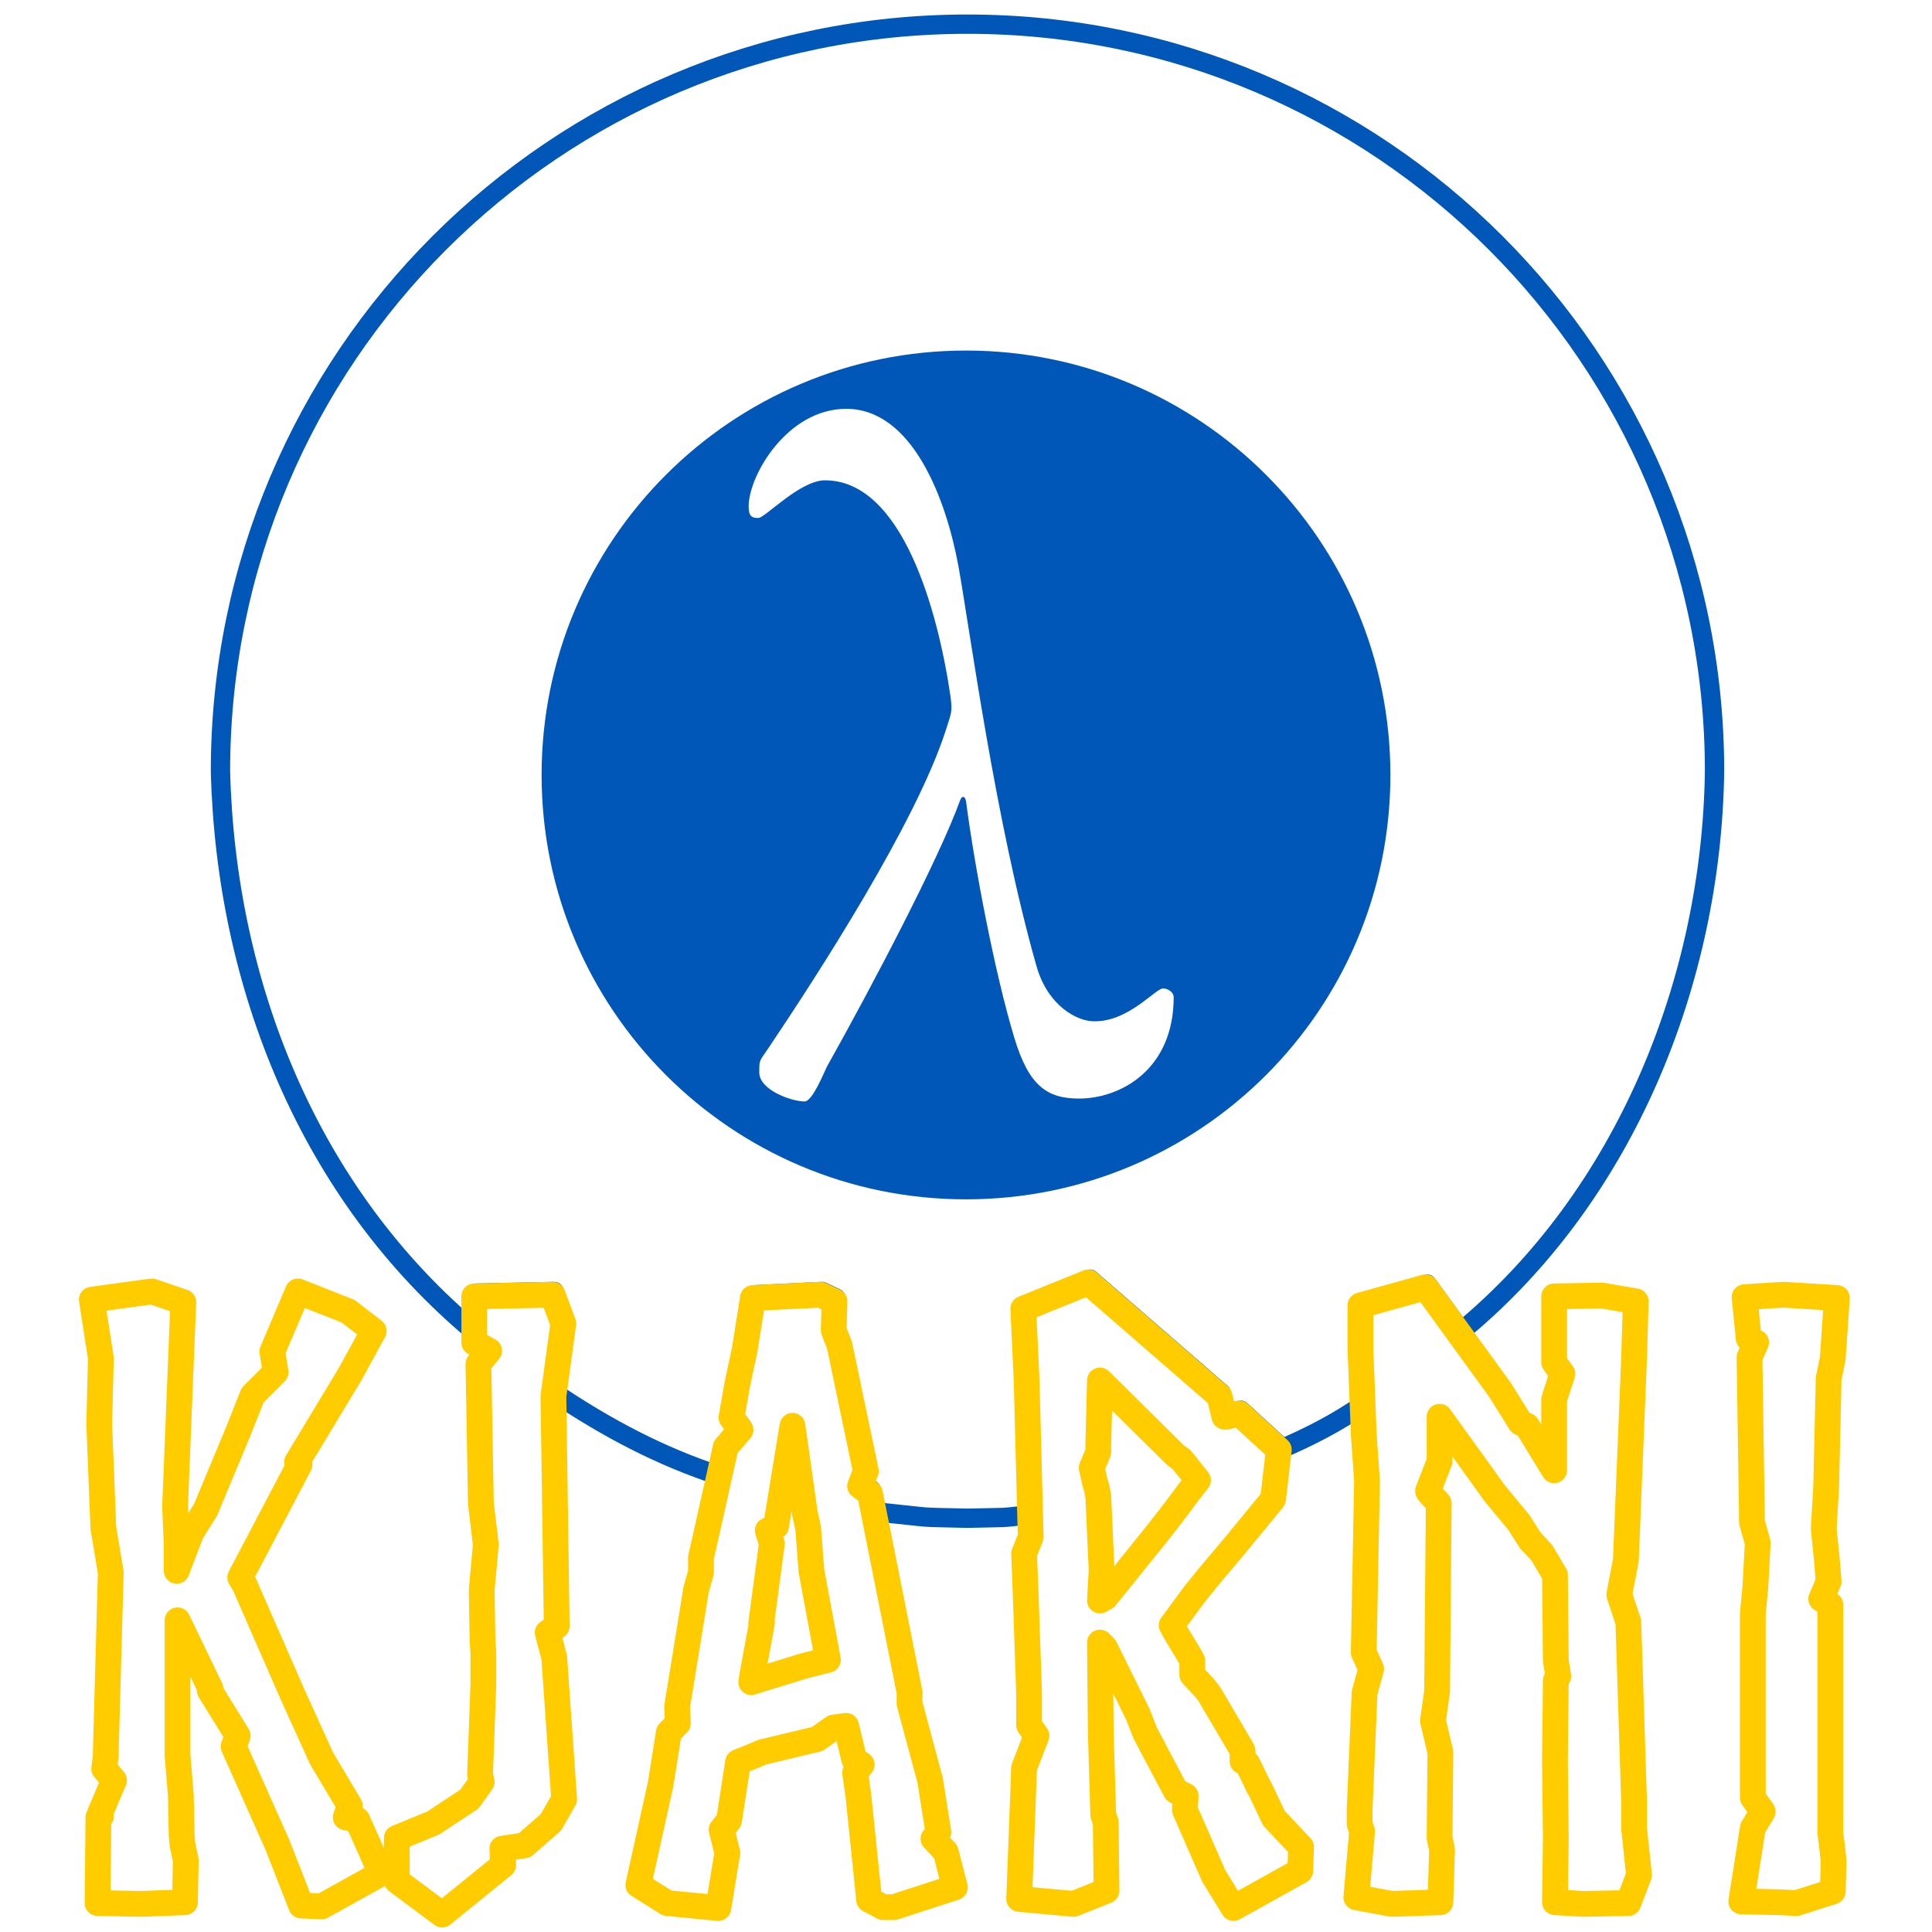 <?xml version="1.0" encoding="UTF-8" standalone="no"?> <!-- Created with Vectornator (http://vectornator.io/) --><!DOCTYPE svg PUBLIC "-//W3C//DTD SVG 1.1//EN" "http://www.w3.org/Graphics/SVG/1.1/DTD/svg11.dtd">
<svg height="100%" stroke-miterlimit="10" style="fill-rule:nonzero;clip-rule:evenodd;stroke-linecap:round;stroke-linejoin:round;" version="1.1" viewBox="0 0 300 300" width="100%" xml:space="preserve" xmlns="http://www.w3.org/2000/svg" xmlns:vectornator="http://vectornator.io" xmlns:xlink="http://www.w3.org/1999/xlink">
<defs>
<clipPath id="TextBounds">
<rect height="0" width="289.592" x="6.704" y="-2.20005e+78"/>
</clipPath>
</defs>
<g id="Background" vectornator:layerName="Background">
<path d="M0 0L300 0L300 0L300 300L300 300L0 300L0 300L0 0L0 0Z" fill="#000000" fill-opacity="0" fill-rule="evenodd" opacity="1" stroke="none"/>
</g>
<g id="Layer_1" vectornator:layerName="Layer_1">
<path d="M150 54.433C186.396 54.433 215.9 83.938 215.9 120.333C215.9 156.729 186.396 186.233 150 186.233C113.604 186.233 84.1 156.729 84.1 120.333C84.1 83.938 113.604 54.433 150 54.433ZM131.4 63.483C122.25 63.483 116.25 73.833 116.25 78.633C116.25 80.133 116.7 80.433 117.75 80.433C118.8 80.433 124.2 74.583 128.1 74.583C140.1 74.583 145.65 94.833 147.6 108.183C147.9 110.583 147.75 110.583 146.85 113.433C142.2 127.833 127.05 151.233 119.4 162.633C117.9 164.883 117.9 164.433 117.9 166.533C117.9 169.233 122.85 171.033 124.95 171.033C126.15 171.033 127.95 166.533 128.4 165.633C135.3 153.333 145.8 133.383 149.1 124.233C149.4 123.483 149.85 123.633 150 124.383C151.35 134.733 154.5 151.233 157.5 161.133C159.75 168.633 162.6 170.583 167.55 170.583C174 170.583 182.25 166.083 182.25 154.833C182.25 154.083 181.35 153.483 180.6 153.483C179.4 153.483 175.2 158.733 169.8 158.583C167.4 158.583 162.75 156.333 160.95 150.033C154.5 127.383 150.6 97.683 148.8 87.783C146.85 77.283 141.6 63.483 131.4 63.483Z" fill="#0057b7" fill-rule="evenodd" opacity="1" stroke="none"/>
<path d="M150.234 3.752C214.299 3.752 266.234 55.687 266.234 119.752C265.787 152.257 252.404 185.668 226.905 206.711L221.594 199.392L211.482 202.208L211.482 208.864L211.832 217.98C207.767 220.83 203.325 223.129 198.757 225.061L198.81 224.608L192.666 218.976C192.538 218.976 190.49 219.616 190.362 219.488L189.594 216.288L169.242 198.624L159.13 202.72L159.642 213.728L160.204 235.196C154.223 235.802 157.543 235.568 150.234 235.752C141.494 235.531 146.245 235.802 135.993 234.763L135.322 231.392L133.786 230.24L134.682 227.936L130.586 208.352L130.074 207.072L129.69 206.048L129.818 201.568L127.642 200.544L117.146 201.056L115.866 209.12L114.714 214.496L113.818 219.616L115.226 221.536L112.922 224.224L111.815 229.169C102.675 226.221 94.103 221.674 86.17 216.315L86.17 216.288L87.706 205.024L86.042 200.544L73.882 200.8L73.882 206.974C47.953 185.409 35.071 152.864 34.234 119.752C34.234 55.687 86.169 3.752 150.234 3.752Z" fill="#000000" fill-opacity="0" fill-rule="evenodd" opacity="1" stroke="#0057b7" stroke-linecap="butt" stroke-linejoin="miter" stroke-width="3"/>
<g fill="#000000" fill-opacity="0" opacity="1" stroke="#ffcc00" stroke-linecap="butt" stroke-linejoin="miter" stroke-width="4">
<path clip-path="url(#TextBounds)" d="M15.756-2.20005e+78L17.164-2.20005e+78L16.908-2.20005e+78L17.548-2.20005e+78L18.7-2.20005e+78L17.932-2.20005e+78L17.932-2.20005e+78L17.676-2.20005e+78L19.212-2.20005e+78L17.036-2.20005e+78L17.164-2.20005e+78L16.78-2.20005e+78L16.652-2.20005e+78L23.436-2.20005e+78L30.22-2.20005e+78L30.348-2.20005e+78L29.836-2.20005e+78L29.708-2.20005e+78L29.58-2.20005e+78L29.068-2.20005e+78L29.068-2.20005e+78L34.188-2.20005e+78L34.06-2.20005e+78L38.412-2.20005e+78L37.772-2.20005e+78L44.556-2.20005e+78L48.268-2.20005e+78L51.468-2.20005e+78L60.684-2.20005e+78L56.972-2.20005e+78L55.18-2.20005e+78L55.82-2.20005e+78L51.468-2.20005e+78L46.988-2.20005e+78L39.436-2.20005e+78L38.796-2.20005e+78L48.012-2.20005e+78L47.628-2.20005e+78L48.012-2.20005e+78L55.82-2.20005e+78L59.532-2.20005e+78L55.564-2.20005e+78L47.756-2.20005e+78L43.788-2.20005e+78L44.3-2.20005e+78L40.716-2.20005e+78L38.54-2.20005e+78L33.42-2.20005e+78L31.244-2.20005e+78L29.324-2.20005e+78L28.94-2.20005e+78L28.94-2.20005e+78L28.684-2.20005e+78L29.964-2.20005e+78L25.1-2.20005e+78L15.756-2.20005e+78Z" fill-rule="evenodd"/>
<path clip-path="url(#TextBounds)" d="M76.94-2.20005e+78L76.3-2.20005e+78L76.428-2.20005e+78L76.556-2.20005e+78L76.556-2.20005e+78L76.044-2.20005e+78L76.3-2.20005e+78L74.38-2.20005e+78L68.748-2.20005e+78L63.116-2.20005e+78L63.116-2.20005e+78L70.156-2.20005e+78L79.628-2.20005e+78L79.5-2.20005e+78L82.956-2.20005e+78L87.052-2.20005e+78L89.1-2.20005e+78L87.564-2.20005e+78L86.54-2.20005e+78L87.948-2.20005e+78L87.436-2.20005e+78L88.972-2.20005e+78L87.308-2.20005e+78L75.148-2.20005e+78L75.148-2.20005e+78L77.452-2.20005e+78L75.788-2.20005e+78L76.172-2.20005e+78L76.94-2.20005e+78Z" fill-rule="evenodd"/>
<path clip-path="url(#TextBounds)" d="M133.132-2.20005e+78L134.156-2.20005e+78L135.308-2.20005e+78L134.284-2.20005e+78L134.796-2.20005e+78L136.46-2.20005e+78L138.636-2.20005e+78L140.3-2.20005e+78L149.772-2.20005e+78L148.364-2.20005e+78L146.444-2.20005e+78L147.212-2.20005e+78L145.932-2.20005e+78L142.732-2.20005e+78L142.732-2.20005e+78L136.588-2.20005e+78L135.052-2.20005e+78L135.948-2.20005e+78L131.852-2.20005e+78L131.34-2.20005e+78L130.956-2.20005e+78L131.084-2.20005e+78L128.908-2.20005e+78L118.412-2.20005e+78L117.132-2.20005e+78L115.98-2.20005e+78L115.084-2.20005e+78L116.492-2.20005e+78L114.188-2.20005e+78L110.348-2.20005e+78L110.348-2.20005e+78L109.58-2.20005e+78L109.196-2.20005e+78L106.636-2.20005e+78L106.764-2.20005e+78L105.356-2.20005e+78L104.076-2.20005e+78L100.62-2.20005e+78L105.1-2.20005e+78L113.036-2.20005e+78L114.444-2.20005e+78L113.548-2.20005e+78L114.7-2.20005e+78L116.108-2.20005e+78L118.668-2.20005e+78L119.82-2.20005e+78L128.396-2.20005e+78L130.956-2.20005e+78L131.084-2.20005e+78L132.876-2.20005e+78L133.132-2.20005e+78ZM121.356-2.20005e+78L120.716-2.20005e+78L121.996-2.20005e+78L124.556-2.20005e+78L126.476-2.20005e+78L126.988-2.20005e+78L127.5-2.20005e+78L130.06-2.20005e+78L126.476-2.20005e+78L118.156-2.20005e+78L118.284-2.20005e+78L119.82-2.20005e+78L119.692-2.20005e+78L121.356-2.20005e+78Z" fill-rule="evenodd"/>
<path clip-path="url(#TextBounds)" d="M173.068-2.20005e+78L178.188-2.20005e+78L179.34-2.20005e+78L184.076-2.20005e+78L185.612-2.20005e+78L185.484-2.20005e+78L189.964-2.20005e+78L193.036-2.20005e+78L203.404-2.20005e+78L203.532-2.20005e+78L199.308-2.20005e+78L197.004-2.20005e+78L197.004-2.20005e+78L195.212-2.20005e+78L194.444-2.20005e+78L194.444-2.20005e+78L189.324-2.20005e+78C188.428-2.20005e+78 187.66-2.20005e+78 186.636-2.20005e+78L186.636-2.20005e+78C185.868-2.20005e+78 184.332-2.20005e+78 183.436-2.20005e+78L187.02-2.20005e+78L189.196-2.20005e+78L193.292-2.20005e+78L199.18-2.20005e+78L200.076-2.20005e+78L193.932-2.20005e+78C193.804-2.20005e+78 191.756-2.20005e+78 191.628-2.20005e+78L190.86-2.20005e+78L170.508-2.20005e+78L160.396-2.20005e+78L160.908-2.20005e+78L161.548-2.20005e+78L160.524-2.20005e+78L160.78-2.20005e+78L161.292-2.20005e+78L161.292-2.20005e+78L162.444-2.20005e+78L160.524-2.20005e+78L159.756-2.20005e+78L168.204-2.20005e+78L173.324-2.20005e+78L173.196-2.20005e+78L172.812-2.20005e+78L172.428-2.20005e+78L172.3-2.20005e+78L173.068-2.20005e+78ZM172.556-2.20005e+78L172.044-2.20005e+78L171.788-2.20005e+78L171.532-2.20005e+78L171.02-2.20005e+78L172.044-2.20005e+78L172.044-2.20005e+78L172.3-2.20005e+78L184.076-2.20005e+78L184.972-2.20005e+78L187.532-2.20005e+78L186.124-2.20005e+78C184.46-2.20005e+78 181.388-2.20005e+78 179.596-2.20005e+78L173.196-2.20005e+78L172.3-2.20005e+78L172.556-2.20005e+78Z" fill-rule="evenodd"/>
<path clip-path="url(#TextBounds)" d="M255.244-2.20005e+78L255.244-2.20005e+78L254.348-2.20005e+78L252.94-2.20005e+78L253.964-2.20005e+78L255.244-2.20005e+78L255.5-2.20005e+78L250.252-2.20005e+78L242.828-2.20005e+78L242.828-2.20005e+78L244.108-2.20005e+78L242.828-2.20005e+78L242.828-2.20005e+78L238.604-2.20005e+78L237.58-2.20005e+78L234.38-2.20005e+78L222.86-2.20005e+78L212.748-2.20005e+78L212.748-2.20005e+78L213.26-2.20005e+78L213.772-2.20005e+78L213.26-2.20005e+78L214.412-2.20005e+78L213.388-2.20005e+78L212.62-2.20005e+78L212.62-2.20005e+78L213.004-2.20005e+78L212.108-2.20005e+78L217.612-2.20005e+78L225.164-2.20005e+78L225.42-2.20005e+78L225.036-2.20005e+78L225.164-2.20005e+78L224.012-2.20005e+78L224.652-2.20005e+78L224.908-2.20005e+78L223.372-2.20005e+78L223.244-2.20005e+78L225.036-2.20005e+78L225.036-2.20005e+78L228.364-2.20005e+78L233.612-2.20005e+78L237.324-2.20005e+78L239.116-2.20005e+78L240.908-2.20005e+78L242.956-2.20005e+78L243.084-2.20005e+78L243.468-2.20005e+78L243.084-2.20005e+78L242.956-2.20005e+78L243.084-2.20005e+78L242.956-2.20005e+78L247.308-2.20005e+78L254.348-2.20005e+78L256.012-2.20005e+78L255.244-2.20005e+78Z" fill-rule="evenodd"/>
<path clip-path="url(#TextBounds)" d="M274.444-2.20005e+78L274.06-2.20005e+78L273.676-2.20005e+78L273.676-2.20005e+78L273.676-2.20005e+78L275.212-2.20005e+78L273.676-2.20005e+78L271.884-2.20005e+78L277.772-2.20005e+78L280.46-2.20005e+78L286.092-2.20005e+78L286.22-2.20005e+78L285.964-2.20005e+78L285.708-2.20005e+78L285.708-2.20005e+78L284.3-2.20005e+78L285.452-2.20005e+78L285.196-2.20005e+78L284.684-2.20005e+78L285.068-2.20005e+78L285.452-2.20005e+78L286.092-2.20005e+78L286.732-2.20005e+78L278.412-2.20005e+78L272.396-2.20005e+78L273.036-2.20005e+78L274.188-2.20005e+78L273.164-2.20005e+78L273.548-2.20005e+78L274.444-2.20005e+78Z" fill-rule="evenodd"/>
</g>
<path d="M14.256 201.81L15.664 210.898L15.408 221.138L16.048 237.266L17.2 244.178L16.432 271.826L16.432 272.594L16.176 274.642L17.712 276.434L15.536 281.554L15.664 282.066L15.28 282.194L15.152 295.506L21.936 295.634L28.72 295.378L28.848 288.85L28.336 286.418L28.208 285.01L28.08 278.738L27.568 272.594L27.568 251.602L32.688 262.226L32.56 262.482L36.912 269.522L36.272 271.186L43.056 286.418L46.768 295.89L49.968 296.018L59.184 290.898L55.472 282.578L53.68 282.194L54.32 280.402L49.968 273.106L45.488 263.25L37.936 245.97L37.296 244.946L46.512 227.41L46.128 227.026L46.512 226.386L54.32 213.458L58.032 206.674L54.064 203.602L46.256 200.53L42.288 209.874L42.8 213.074L39.216 216.658L37.04 222.162L31.92 234.45L29.744 237.906L27.824 242.898L27.44 243.922L27.44 240.082L27.184 233.938L28.464 202.194L23.6 200.53L14.256 201.81ZM75.44 239.826L74.8 246.866L74.928 254.802L75.056 256.594L75.056 261.586L74.544 275.538L74.8 276.69L72.88 279.378L67.248 283.09L61.616 285.394L61.616 292.05L68.656 297.298L78.128 289.618L78 287.058L81.456 286.546L85.552 282.962L87.6 279.378L86.064 257.362L85.04 253.522L86.448 252.498L85.936 216.786L87.472 205.522L85.808 201.042L73.648 201.298L73.648 208.466L75.952 209.746L74.288 211.794L74.672 233.426L75.44 239.826ZM131.632 269.01L132.656 273.234L133.808 274.002L132.784 275.282L133.296 278.866L134.96 294.994L137.136 296.146L138.8 296.146L148.272 293.074L146.864 287.57L144.944 285.522L145.712 284.498L144.432 276.434L141.232 264.53L141.232 262.738L135.088 231.89L133.552 230.738L134.448 228.434L130.352 208.85L129.84 207.57L129.456 206.546L129.584 202.066L127.408 201.042L116.912 201.554L115.632 209.618L114.48 214.994L113.584 220.114L114.992 222.034L112.688 224.722L108.848 241.874L108.848 244.178L108.08 246.866L107.696 249.298L105.136 265.042L105.264 267.602L103.856 269.01L102.576 277.074L99.12 292.69L103.6 295.506L111.536 296.274L112.944 287.698L112.048 284.114L113.2 282.706L114.608 273.618L117.168 272.594L118.32 272.082L126.896 270.034L129.456 268.242L129.584 268.242L131.376 267.986L131.632 269.01ZM119.856 239.698L119.216 237.65L120.496 237.01L123.056 221.394L124.976 234.962L125.488 237.266L126 243.922L128.56 257.746L124.976 258.642L116.656 261.202L116.784 260.306L118.32 251.986L118.192 252.114L119.856 239.698ZM171.568 255.826L176.688 266.194L177.84 269.138L182.576 278.098L184.112 278.866L183.984 281.042L188.464 291.282L191.536 296.274L201.904 290.514L202.032 286.802L197.808 282.322L195.504 277.458L195.504 277.586L193.712 273.874L192.944 273.49L192.944 271.826L187.824 263.122C186.928 261.842 186.16 261.202 185.136 260.05L185.136 257.874C184.368 256.338 182.832 254.162 181.936 252.37L185.52 247.506L187.696 244.818L191.792 239.954L197.68 232.786L198.576 225.106L192.432 219.474C192.304 219.474 190.256 220.114 190.128 219.986L189.36 216.786L169.008 199.122L158.896 203.218L159.408 214.226L160.048 238.674L159.024 241.234L159.28 247.89L159.792 262.866L159.792 267.858L160.944 269.522L159.024 274.514L158.256 294.866L166.704 295.634L171.824 293.586L171.696 282.962L171.312 281.81L170.928 269.01L170.8 255.058L171.568 255.826ZM171.056 243.794L170.544 232.402L170.288 230.994L170.032 230.226L169.52 227.922L170.544 225.49L170.544 224.21L170.8 214.354L182.576 226.002L183.472 226.642L186.032 229.842L184.624 231.634C182.96 233.938 179.888 237.906 178.096 240.082L171.696 248.018L170.8 248.53L171.056 243.794ZM253.744 283.986L253.744 279.89L252.848 251.858L251.44 247.634L252.464 242.258L253.744 210.77L254 202.066L248.752 201.17L241.328 201.298L241.328 211.538L242.608 213.33L241.328 217.298L241.328 228.306L237.104 221.394L236.08 220.882L232.88 215.762L221.36 199.89L211.248 202.706L211.248 209.362L211.76 222.674L212.272 229.97L211.76 256.594L212.912 259.154L211.888 262.866L211.12 281.042L211.12 283.218L211.504 284.37L210.608 294.61L216.112 295.634L223.664 295.378L223.92 287.186L223.536 285.394L223.664 272.082L222.512 267.218L223.152 262.61L223.408 233.426L221.872 231.762L221.744 231.506L223.536 226.898L223.536 219.986L226.864 224.594L232.112 231.89L235.824 236.37L237.616 239.186L239.408 241.106L241.456 244.562L241.584 257.874L241.968 260.306L241.584 260.946L241.456 273.234L241.584 285.394L241.456 295.378L245.808 295.634L252.848 295.506L254.512 291.154L253.744 283.986ZM272.944 239.57L272.56 246.61L272.176 250.578L272.176 274.514L272.176 279.122L273.712 281.298L272.176 283.858L270.384 295.25L276.272 295.378L278.96 295.506L284.592 293.714L284.72 288.978L284.464 286.546L284.208 284.626L284.208 249.17L282.8 248.274L283.952 245.586L283.696 242.386L283.184 237.394L283.568 230.866L283.952 214.098L284.592 210.898L285.232 201.554L276.912 201.042L270.896 201.426L271.536 207.826L272.688 208.466L271.664 210.77L272.048 236.37L272.944 239.57Z" fill="#000000" fill-opacity="0" fill-rule="evenodd" opacity="1" stroke="#ffcc00" stroke-linecap="butt" stroke-linejoin="miter" stroke-width="4"/>
</g>
</svg>
